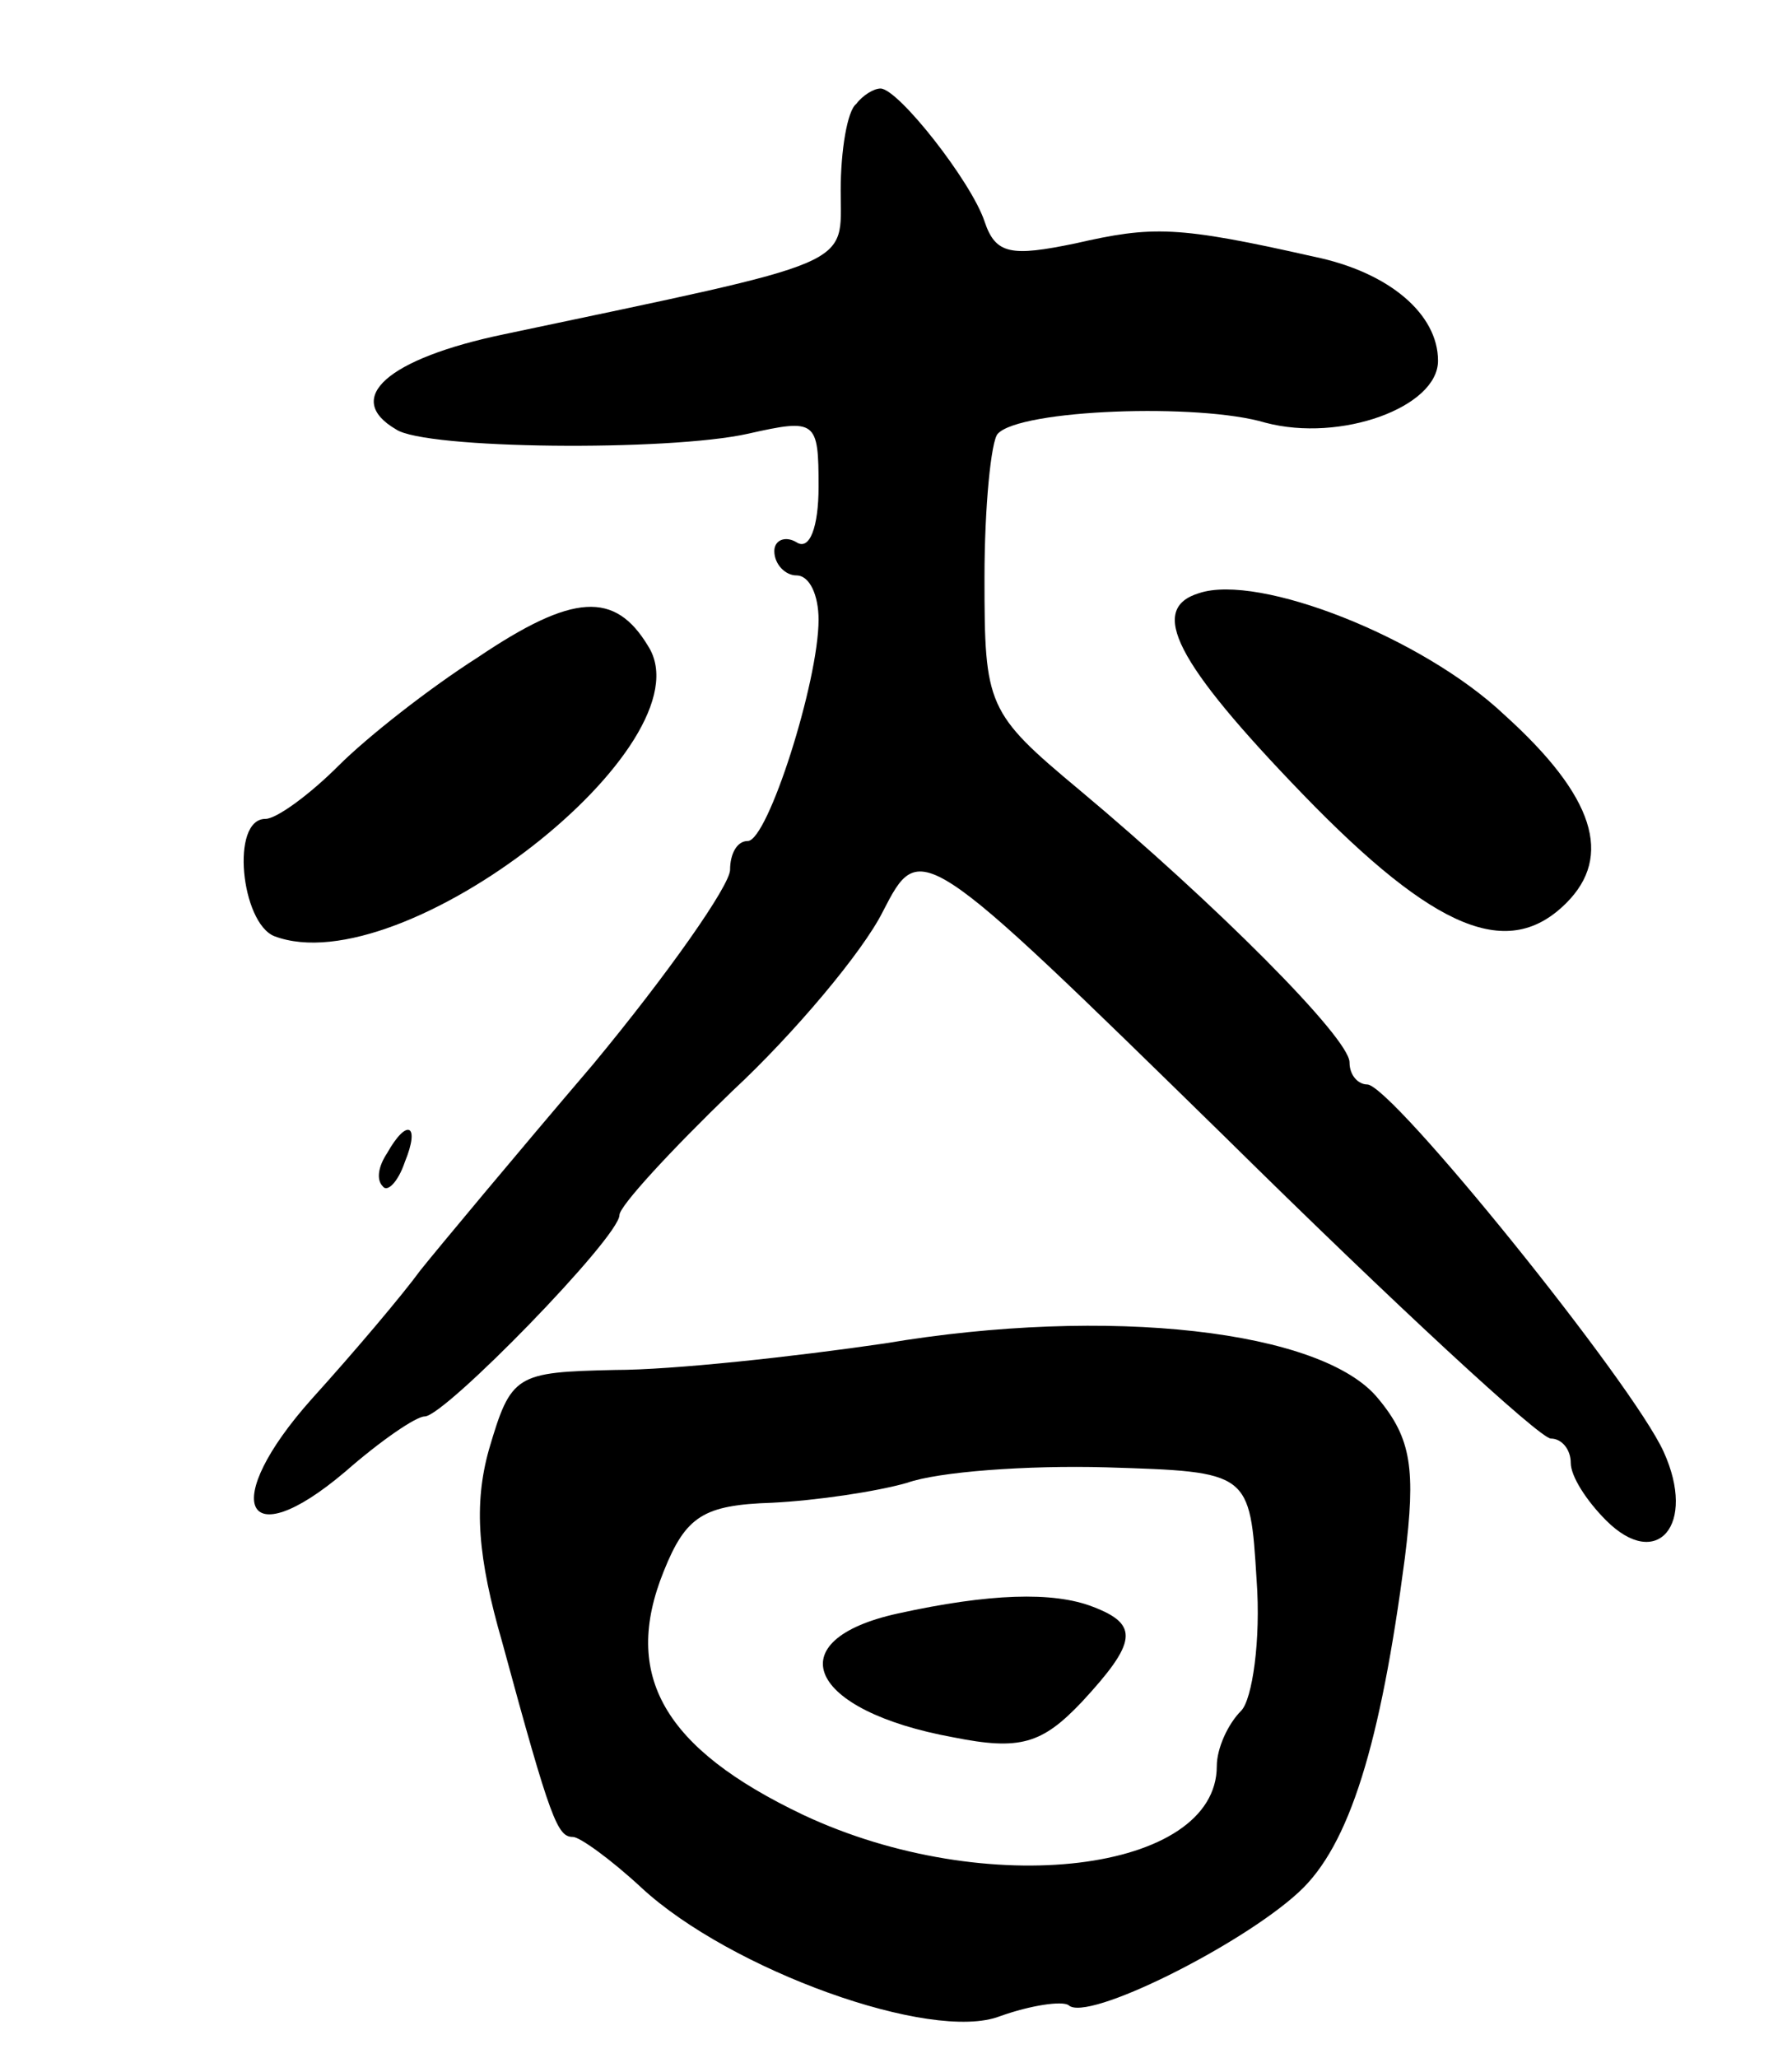 <svg version="1.0" xmlns="http://www.w3.org/2000/svg"
 width="81pt" height="93pt" viewBox="0 0 81 93"
 preserveAspectRatio="xMidYMid meet">
<g transform="translate(0,93) scale(0.1,-0.1)"
fill="#000000" stroke="none">
<path d="M387 883 c-4 -3 -7 -21 -7 -39 0 -35 9 -31 -152 -65 -53 -11 -73 -29
-49 -43 13 -9 123 -10 159 -2 31 7 32 6 32 -24 0 -18 -4 -29 -10 -25 -5 3 -10
1 -10 -4 0 -6 5 -11 10 -11 6 0 10 -9 10 -20 0 -28 -23 -100 -32 -100 -5 0 -8
-6 -8 -13 0 -7 -28 -47 -62 -88 -35 -41 -70 -83 -78 -93 -8 -11 -30 -37 -49
-58 -42 -47 -31 -72 15 -33 16 14 32 25 36 25 9 0 88 81 88 91 0 4 23 29 51
56 28 26 59 63 68 81 17 33 17 33 155 -102 76 -75 142 -136 147 -136 5 0 9 -5
9 -11 0 -6 7 -17 16 -26 23 -23 41 -2 26 31 -14 31 -123 166 -134 166 -4 0 -8
4 -8 10 0 11 -61 72 -122 123 -42 35 -43 38 -43 96 0 32 3 62 6 65 10 11 91
14 121 5 34 -9 78 7 78 28 0 21 -22 40 -56 47 -62 14 -73 14 -108 6 -29 -6
-36 -5 -41 10 -6 18 -39 60 -47 60 -3 0 -8 -3 -11 -7z"/>
<path d="M542 662 c-23 -7 -11 -31 47 -91 60 -62 93 -75 119 -49 21 21 13 48
-28 85 -37 35 -111 64 -138 55z"/>
<path d="M216 633 c-22 -14 -50 -36 -63 -49 -13 -13 -28 -24 -33 -24 -16 0
-11 -47 4 -53 58 -22 197 87 169 131 -15 25 -34 24 -77 -5z"/>
<path d="M175 409 c-4 -6 -5 -12 -2 -15 2 -3 7 2 10 11 7 17 1 20 -8 4z"/>
<path d="M400 323 c-41 -6 -96 -12 -122 -12 -45 -1 -47 -2 -57 -36 -7 -25 -5
-49 6 -87 22 -81 25 -88 32 -88 3 0 17 -10 31 -23 40 -37 131 -70 162 -58 14
5 28 7 31 5 8 -8 78 27 104 51 23 21 37 67 48 151 5 40 3 54 -12 72 -25 31
-122 42 -223 25z m168 -107 c2 -27 -2 -54 -7 -59 -6 -6 -11 -17 -11 -25 0 -48
-104 -61 -187 -22 -63 30 -82 63 -63 110 10 25 18 30 49 31 20 1 47 5 61 9 14
5 54 8 90 7 65 -2 65 -2 68 -51z"/>
<path d="M406 201 c-55 -12 -41 -44 25 -56 30 -6 40 -3 58 16 25 27 26 35 5
43 -18 7 -47 6 -88 -3z"/>
</g>
</svg>
